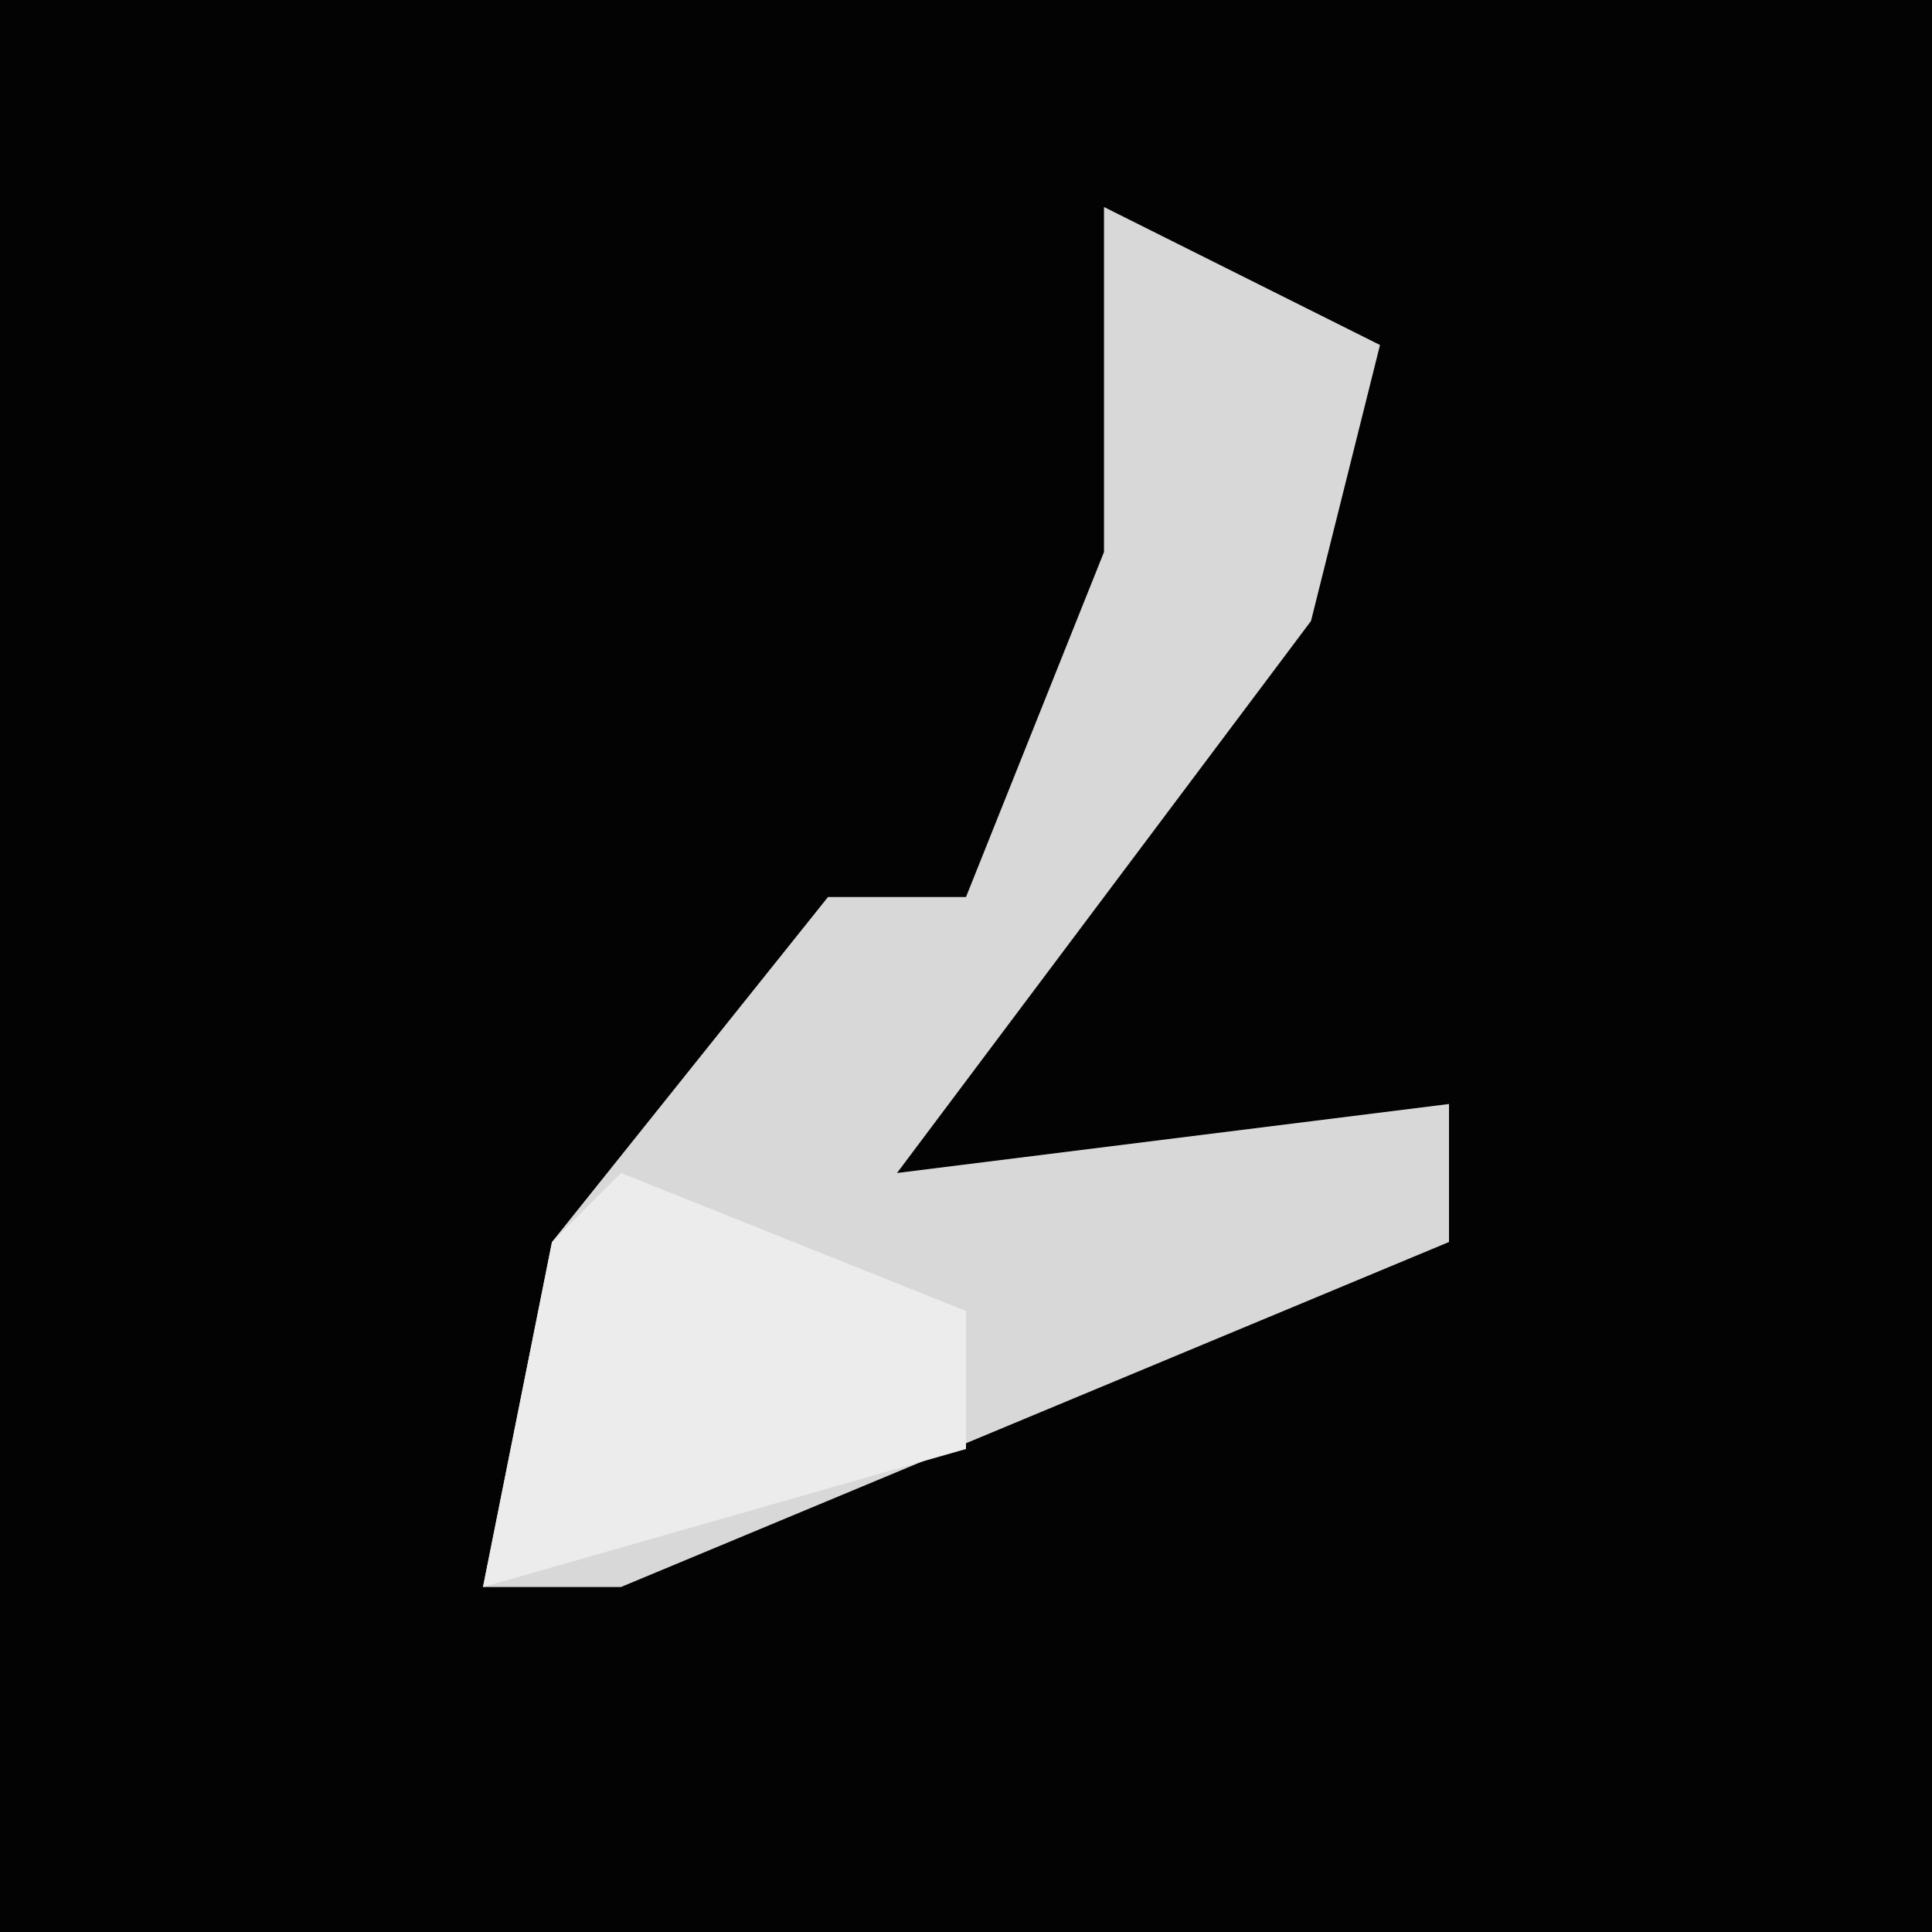 <?xml version="1.0" encoding="UTF-8"?>
<svg version="1.1" xmlns="http://www.w3.org/2000/svg" width="28" height="28">
<path d="M0,0 L28,0 L28,28 L0,28 Z " fill="#030303" transform="translate(0,0)"/>
<path d="M0,0 L4,2 L3,6 L-3,14 L5,13 L5,15 L-7,20 L-9,20 L-8,15 L-4,10 L-2,10 L0,5 Z " fill="#D8D8D8" transform="translate(16,3)"/>
<path d="M0,0 L5,2 L5,4 L-2,6 L-1,1 Z " fill="#ECECEC" transform="translate(9,17)"/>
</svg>
